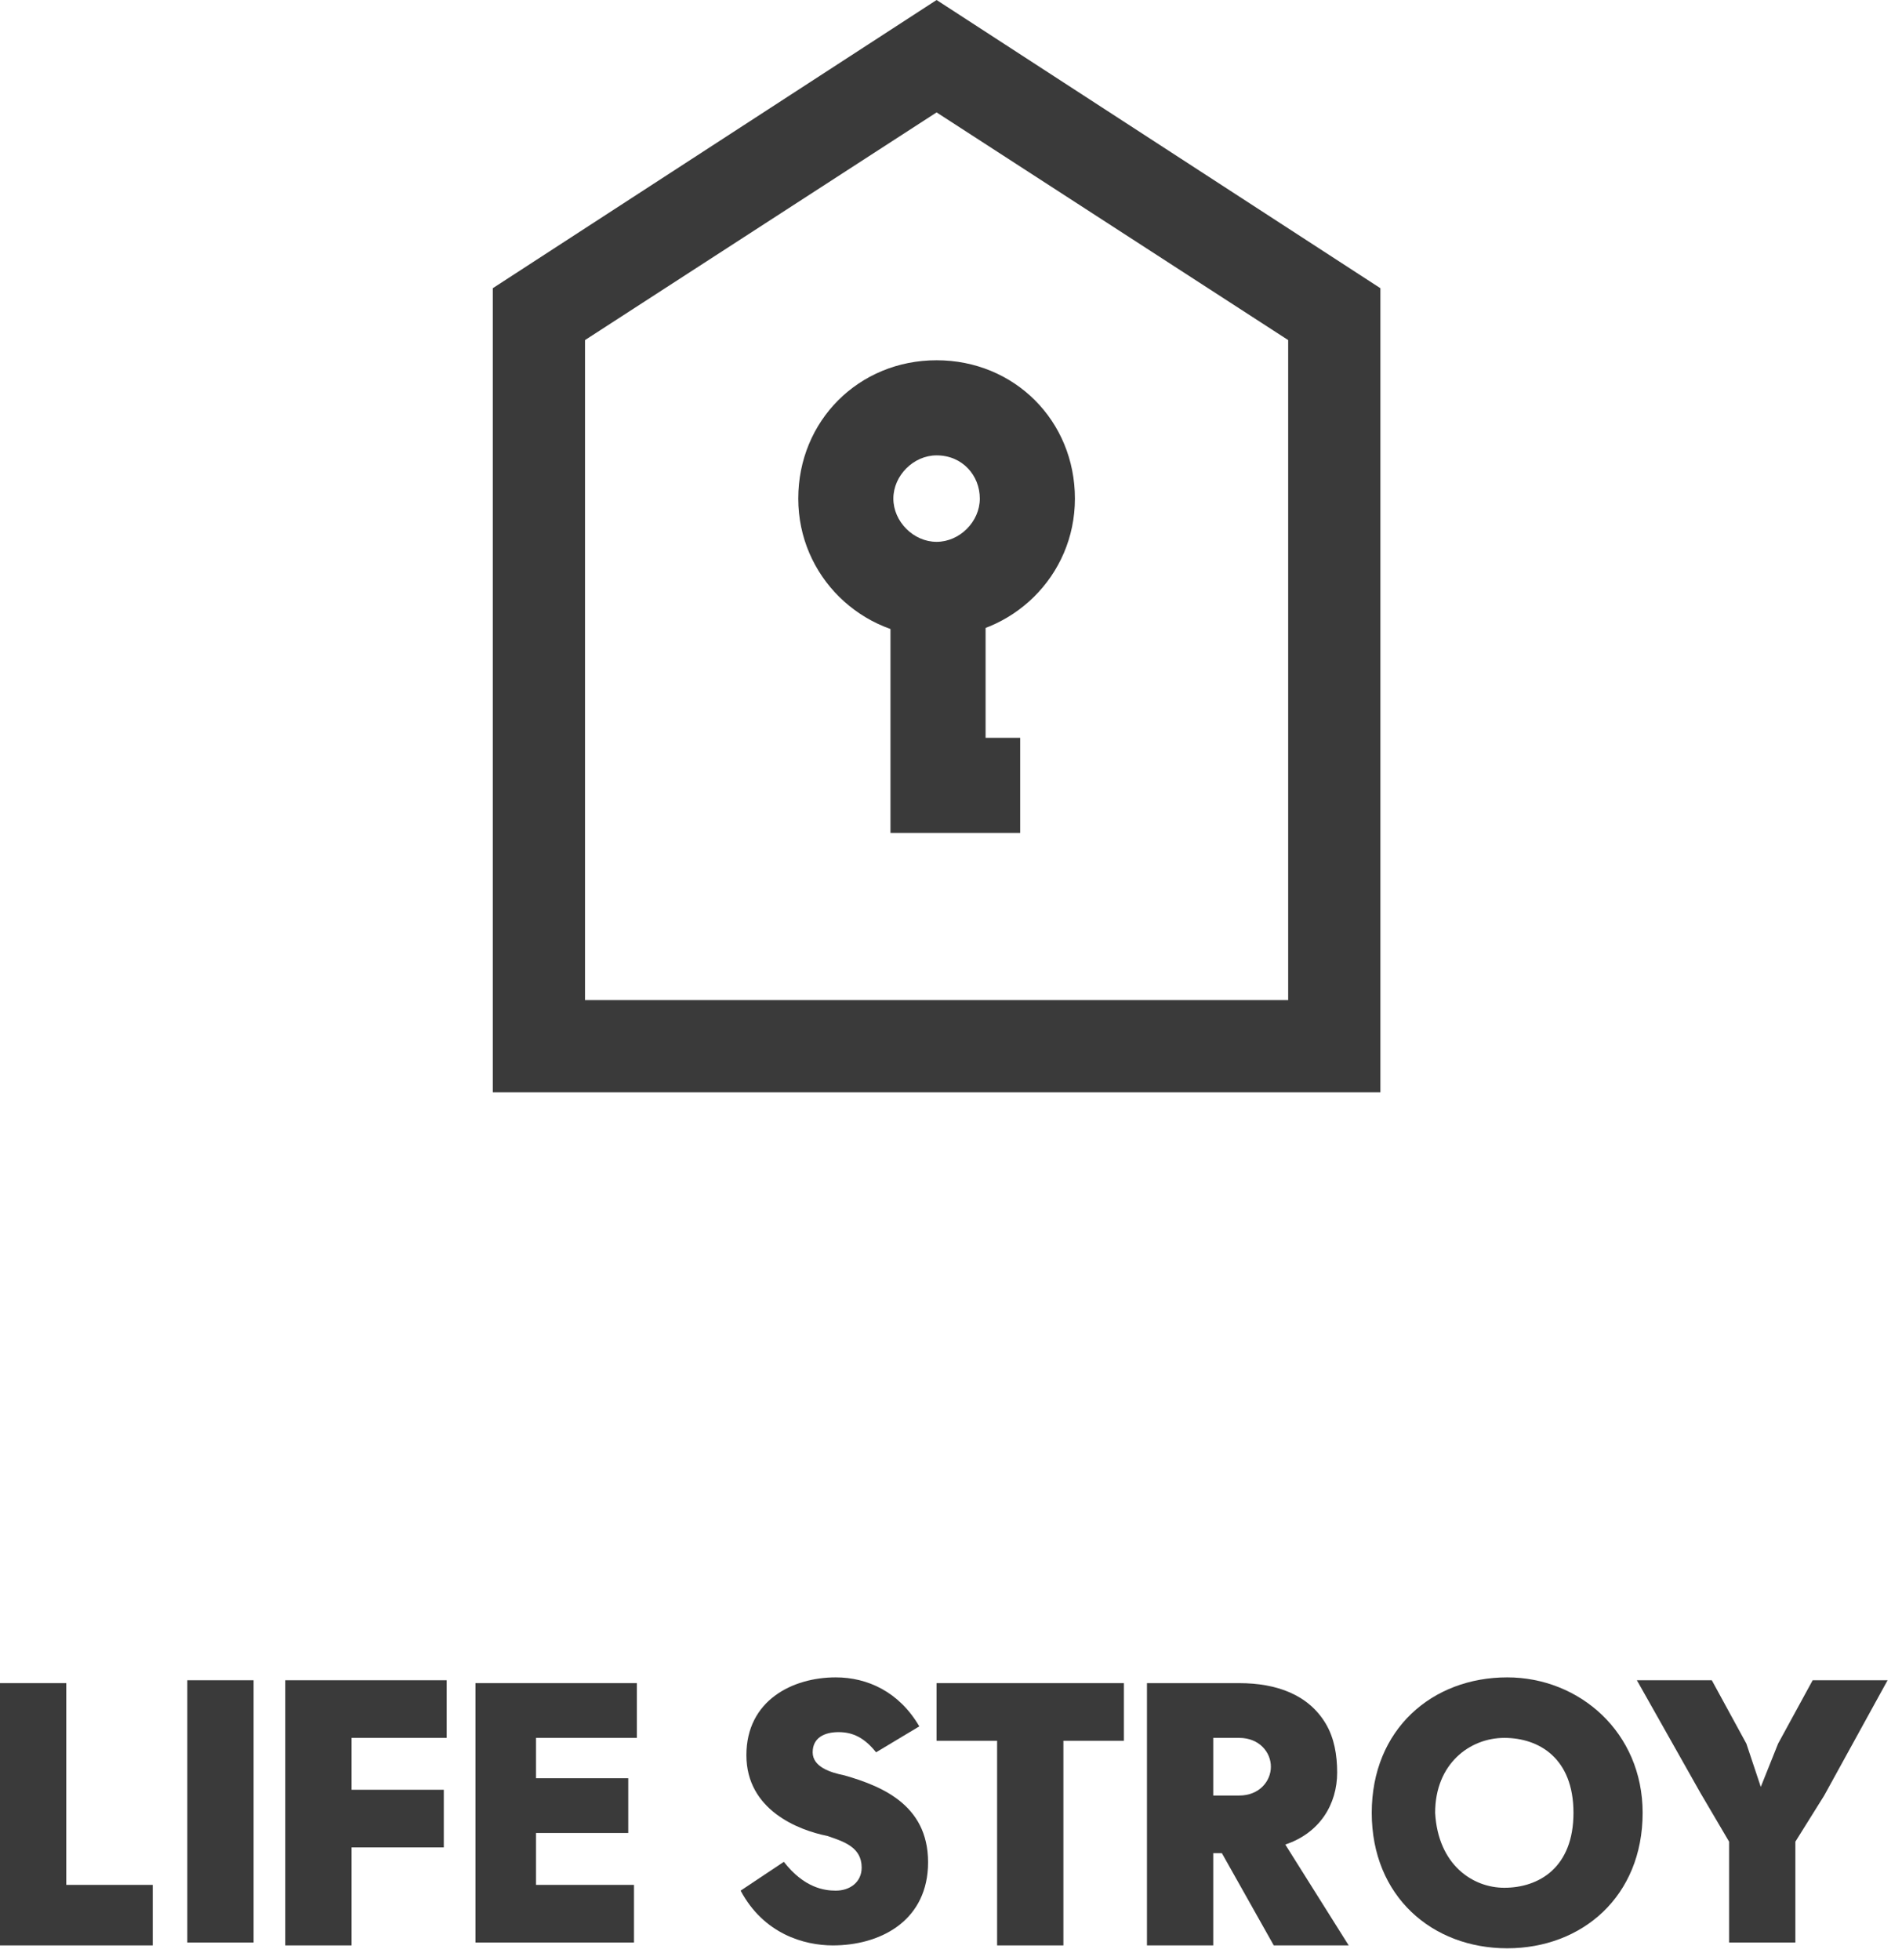 <svg width="66" height="68" viewBox="0 0 66 68" fill="none" xmlns="http://www.w3.org/2000/svg">
<path d="M5.3 67.5H0V58.4H2.3V65.4H5.3V67.5Z" fill="#3A3A3A"/>
<path d="M6.5 58.3H8.8V67.4H6.5V58.3Z" fill="#3A3A3A"/>
<path d="M15.5 60.3H12.2V62.1H15.4V64.1H12.2V67.5H9.9V58.3H15.5V60.3Z" fill="#3A3A3A"/>
<path d="M22 60.3H18.6V61.7H21.8V63.6H18.6V65.4H22V67.4H16.5V58.4H22.1V60.3H22Z" fill="#3A3A3A"/>
<path d="M27.2 64.6C27.9 65.5 28.6 65.6 29 65.6C29.5 65.6 29.9 65.3 29.9 64.8C29.9 64.1 29.3 63.9 28.7 63.7C27.7 63.5 25.9 62.8 25.9 60.9C25.9 59 27.5 58.2 29 58.2C30.1 58.2 31.2 58.7 31.9 59.9L30.4 60.8C30 60.3 29.6 60.1 29.1 60.1C28.6 60.1 28.2 60.3 28.2 60.8C28.2 61.3 28.8 61.5 29.3 61.6C30.7 62 32.3 62.7 32.2 64.8C32.1 66.7 30.5 67.5 28.9 67.5C27.9 67.5 26.5 67.1 25.7 65.6L27.2 64.6Z" fill="#3A3A3A"/>
<path d="M39 58.4V60.4H36.9V67.5H34.6V60.4H32.5V58.4H39Z" fill="#3A3A3A"/>
<path d="M46.8 67.5H44.2L42.4 64.3H42.1V67.5H39.8V58.4H43C44.3 58.4 45.4 58.8 46 59.8C46.3 60.3 46.4 60.9 46.4 61.5C46.4 62.6 45.8 63.6 44.6 64L46.8 67.5ZM43 62.3C43.7 62.3 44.1 61.8 44.1 61.3C44.1 60.8 43.7 60.3 43 60.3H42.1V62.3H43Z" fill="#3A3A3A"/>
<path d="M57 62.9C57 65.8 54.9 67.6 52.3 67.6C49.7 67.6 47.6 65.8 47.6 62.9C47.6 60 49.7 58.2 52.3 58.2C54.8 58.2 57 60.1 57 62.9ZM52.2 65.5C53.4 65.5 54.6 64.8 54.6 62.9C54.6 61 53.4 60.3 52.2 60.3C51 60.3 49.8 61.2 49.8 62.9C49.9 64.7 51.1 65.5 52.2 65.5Z" fill="#3A3A3A"/>
<path d="M61.1 62L61.7 60.5L62.9 58.3H65.5L63.3 62.3L62.3 63.9V67.4H60V63.9L59 62.2L56.8 58.3H59.4L60.6 60.5L61.1 62Z" fill="#3A3A3A"/>
<path d="M48 37.9H17.1V10L32.5 0L47.9 10V37.9H48ZM20.3 34.7H44.7V11.8L32.5 3.9L20.3 11.8V34.7Z" fill="#3A3A3A"/>
<path d="M35.4 28.9H30.9V20.5H34.2V25.6H35.4V28.9Z" fill="#3A3A3A"/>
<path d="M32.5 22.1C29.9 22.1 27.7 20 27.7 17.3C27.7 14.6 29.8 12.5 32.5 12.5C35.2 12.5 37.3 14.6 37.3 17.3C37.3 20 35.1 22.1 32.5 22.1ZM32.5 15.8C31.7 15.8 31 16.5 31 17.3C31 18.1 31.7 18.8 32.5 18.8C33.3 18.8 34 18.1 34 17.3C34 16.5 33.4 15.8 32.5 15.8Z" fill="#3A3A3A"/>
</svg>
